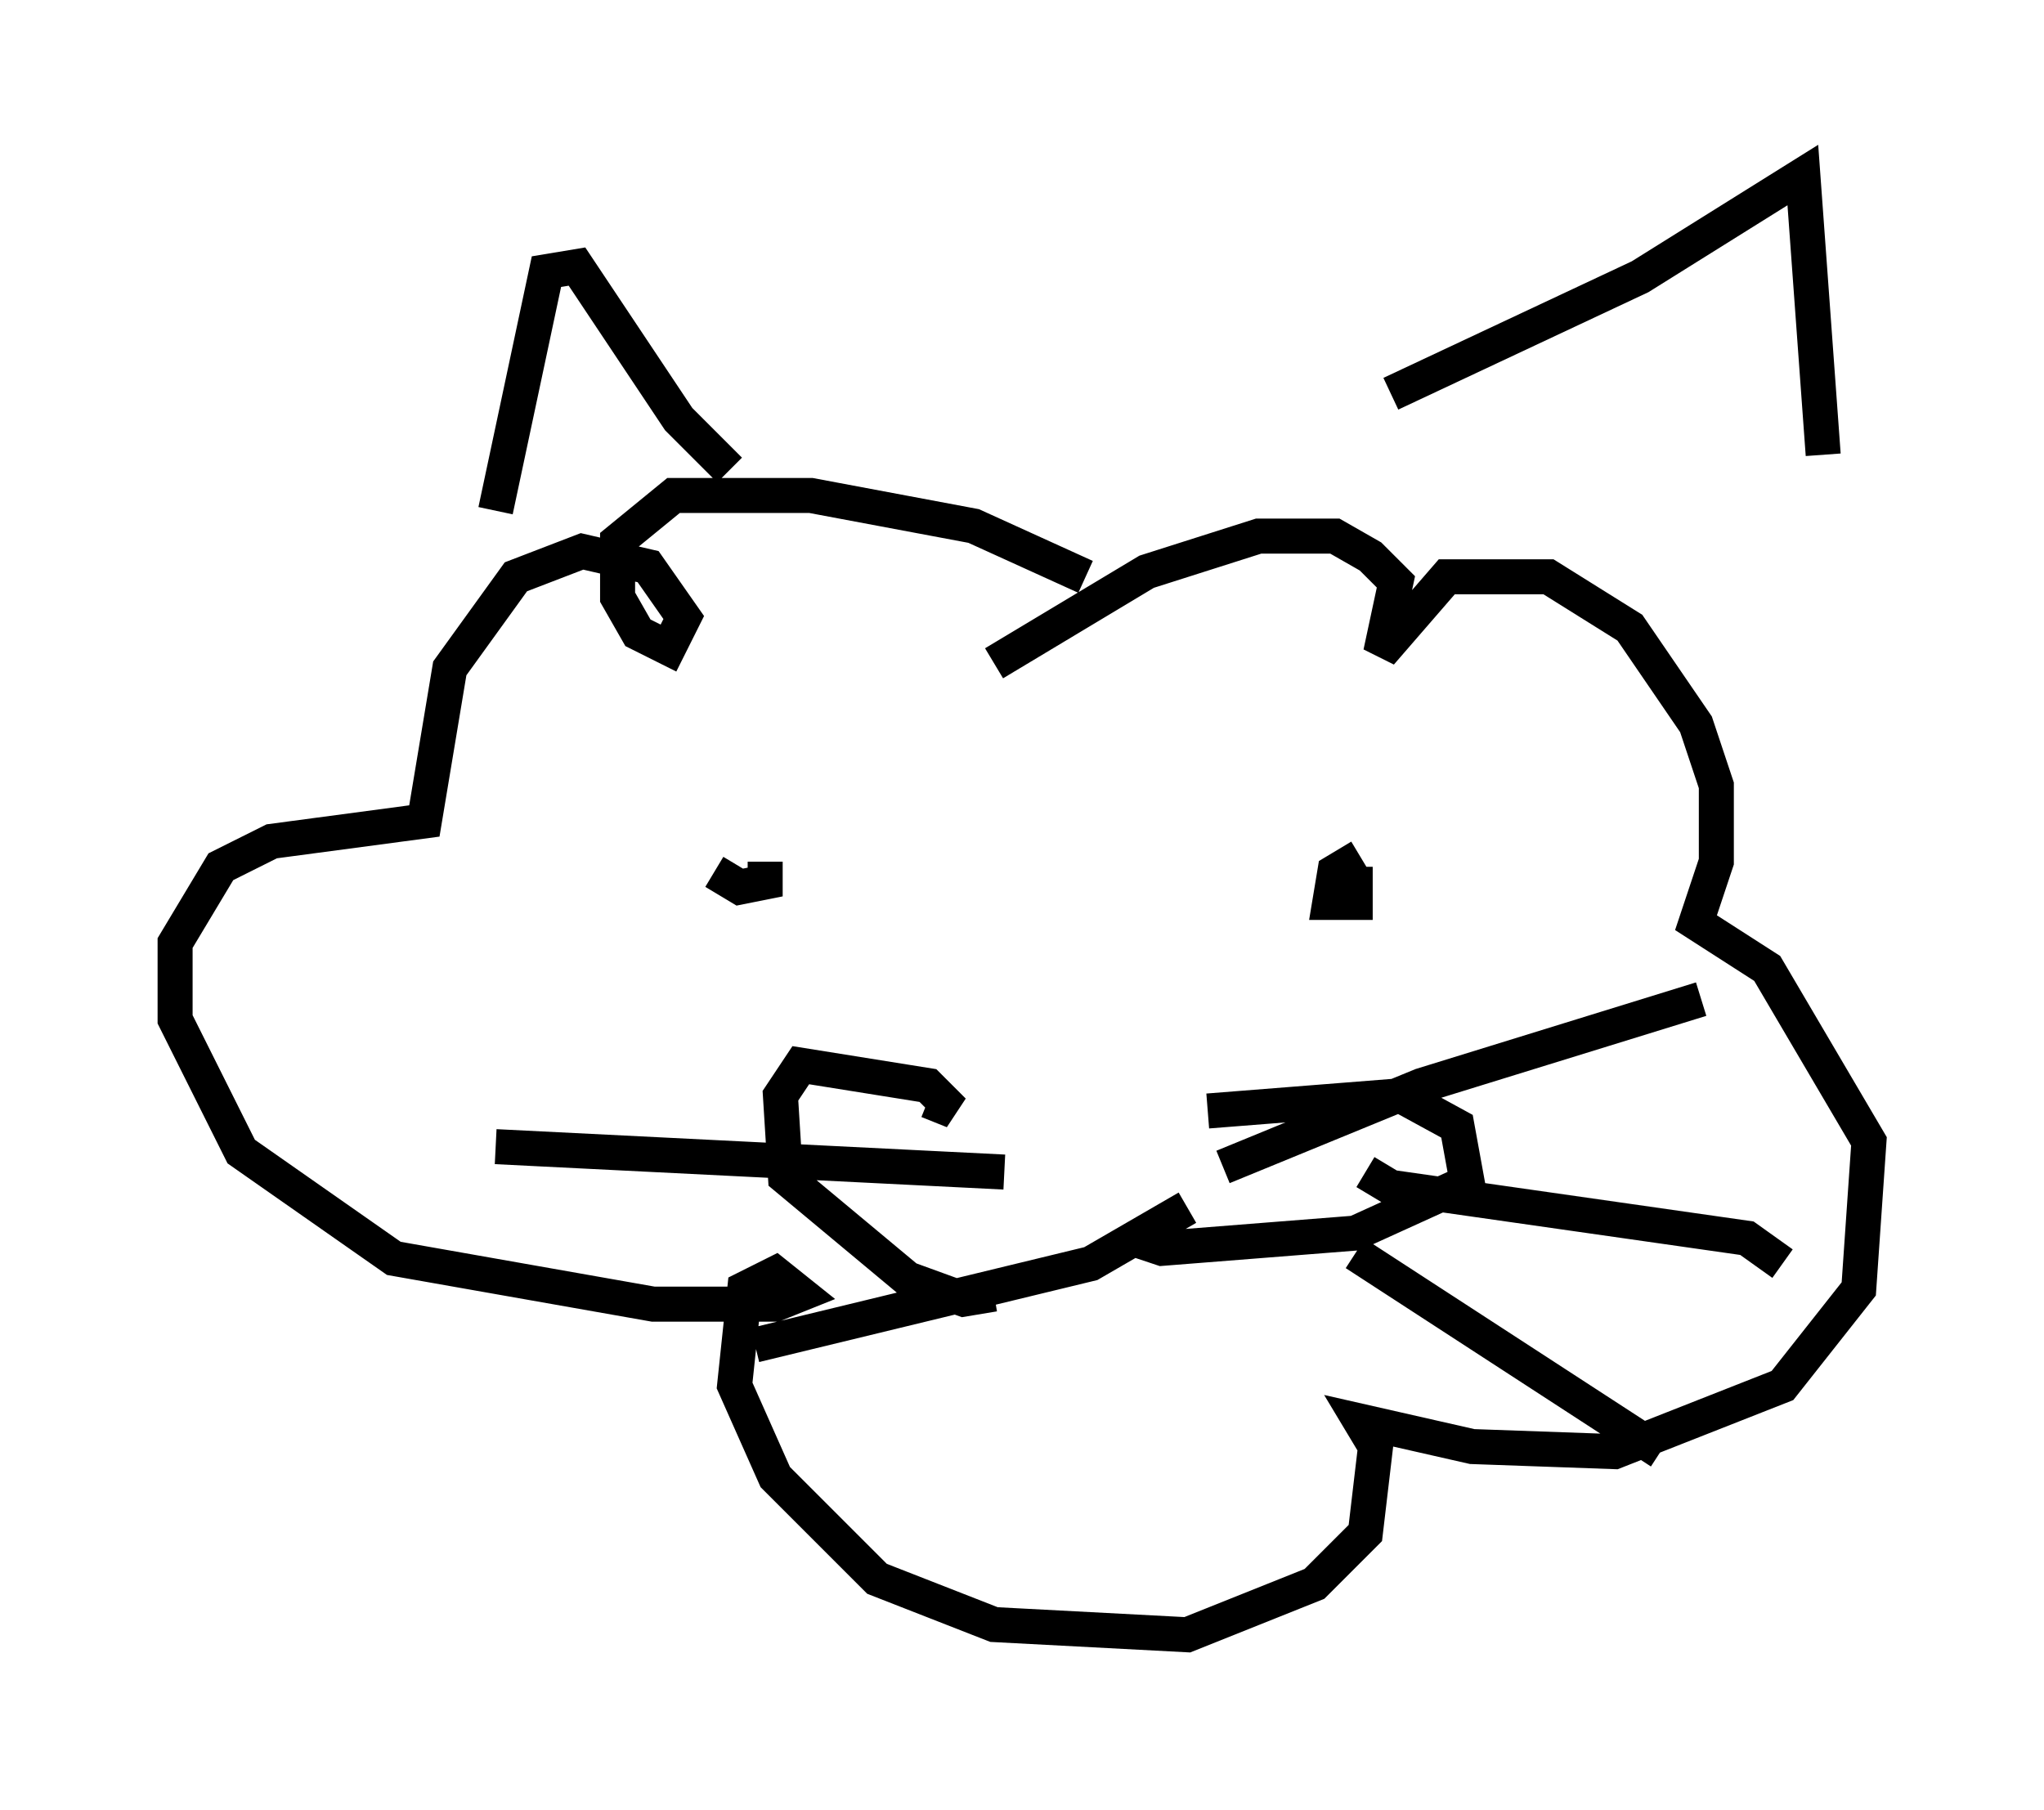 <?xml version="1.0" encoding="utf-8" ?>
<svg baseProfile="full" height="51.687" version="1.1" width="58.369" xmlns="http://www.w3.org/2000/svg" xmlns:ev="http://www.w3.org/2001/xml-events" xmlns:xlink="http://www.w3.org/1999/xlink"><defs /><rect fill="white" height="51.687" width="58.369" x="0" y="0" /><path d="M32.017, 18.073 m-1.017, -1.598 l-3.196, -1.453 -4.648, -0.872 l-3.922, 0.0 -1.598, 1.307 l0.0, 1.598 0.581, 1.017 l0.872, 0.436 0.436, -0.872 l-1.017, -1.453 -1.888, -0.436 l-1.888, 0.726 -1.888, 2.615 l-0.726, 4.358 -4.358, 0.581 l-1.453, 0.726 -1.307, 2.179 l0.0, 2.179 1.888, 3.777 l4.358, 3.05 7.408, 1.307 l3.486, 0.0 0.726, -0.291 l-0.726, -0.581 -0.872, 0.436 l-0.291, 2.76 1.162, 2.615 l2.905, 2.905 3.341, 1.307 l5.52, 0.291 3.631, -1.453 l1.453, -1.453 0.291, -2.469 l-0.436, -0.726 3.196, 0.726 l4.067, 0.145 4.793, -1.888 l2.179, -2.76 0.291, -4.212 l-2.905, -4.939 -2.034, -1.307 l0.581, -1.743 0.0, -2.179 l-0.581, -1.743 -1.888, -2.76 l-2.324, -1.453 -2.905, 0.0 l-1.888, 2.179 0.436, -2.034 l-0.726, -0.726 -1.017, -0.581 l-2.179, 0.0 -3.196, 1.017 l-4.358, 2.615 m-14.235, -4.358 l1.453, -6.827 0.872, -0.145 l2.905, 4.358 1.453, 1.453 m18.883, -2.179 l7.117, -3.341 4.648, -2.905 l0.581, 7.989 m-31.665, 11.911 l0.726, 0.436 0.726, -0.145 l0.0, -0.581 m16.994, -0.145 l-0.726, 0.436 -0.145, 0.872 l0.726, 0.0 0.0, -1.017 m-12.201, 6.682 l0.726, 0.291 -0.726, -0.726 l-3.631, -0.581 -0.581, 0.872 l0.145, 2.324 3.486, 2.905 l1.598, 0.581 0.872, -0.145 m6.101, -5.229 l5.52, -0.436 1.598, 0.872 l0.291, 1.598 -3.196, 1.453 l-5.52, 0.436 -0.872, -0.291 m2.615, -2.034 l5.665, -2.324 7.989, -2.469 m-9.587, 4.939 l0.726, 0.436 10.168, 1.453 l1.017, 0.726 m-12.201, -0.291 l8.715, 5.665 m-18.737, -7.989 l-14.525, -0.726 m19.754, 1.743 l-2.76, 1.598 -9.587, 2.324 " fill="none" stroke="black" stroke-width="1" /></svg>